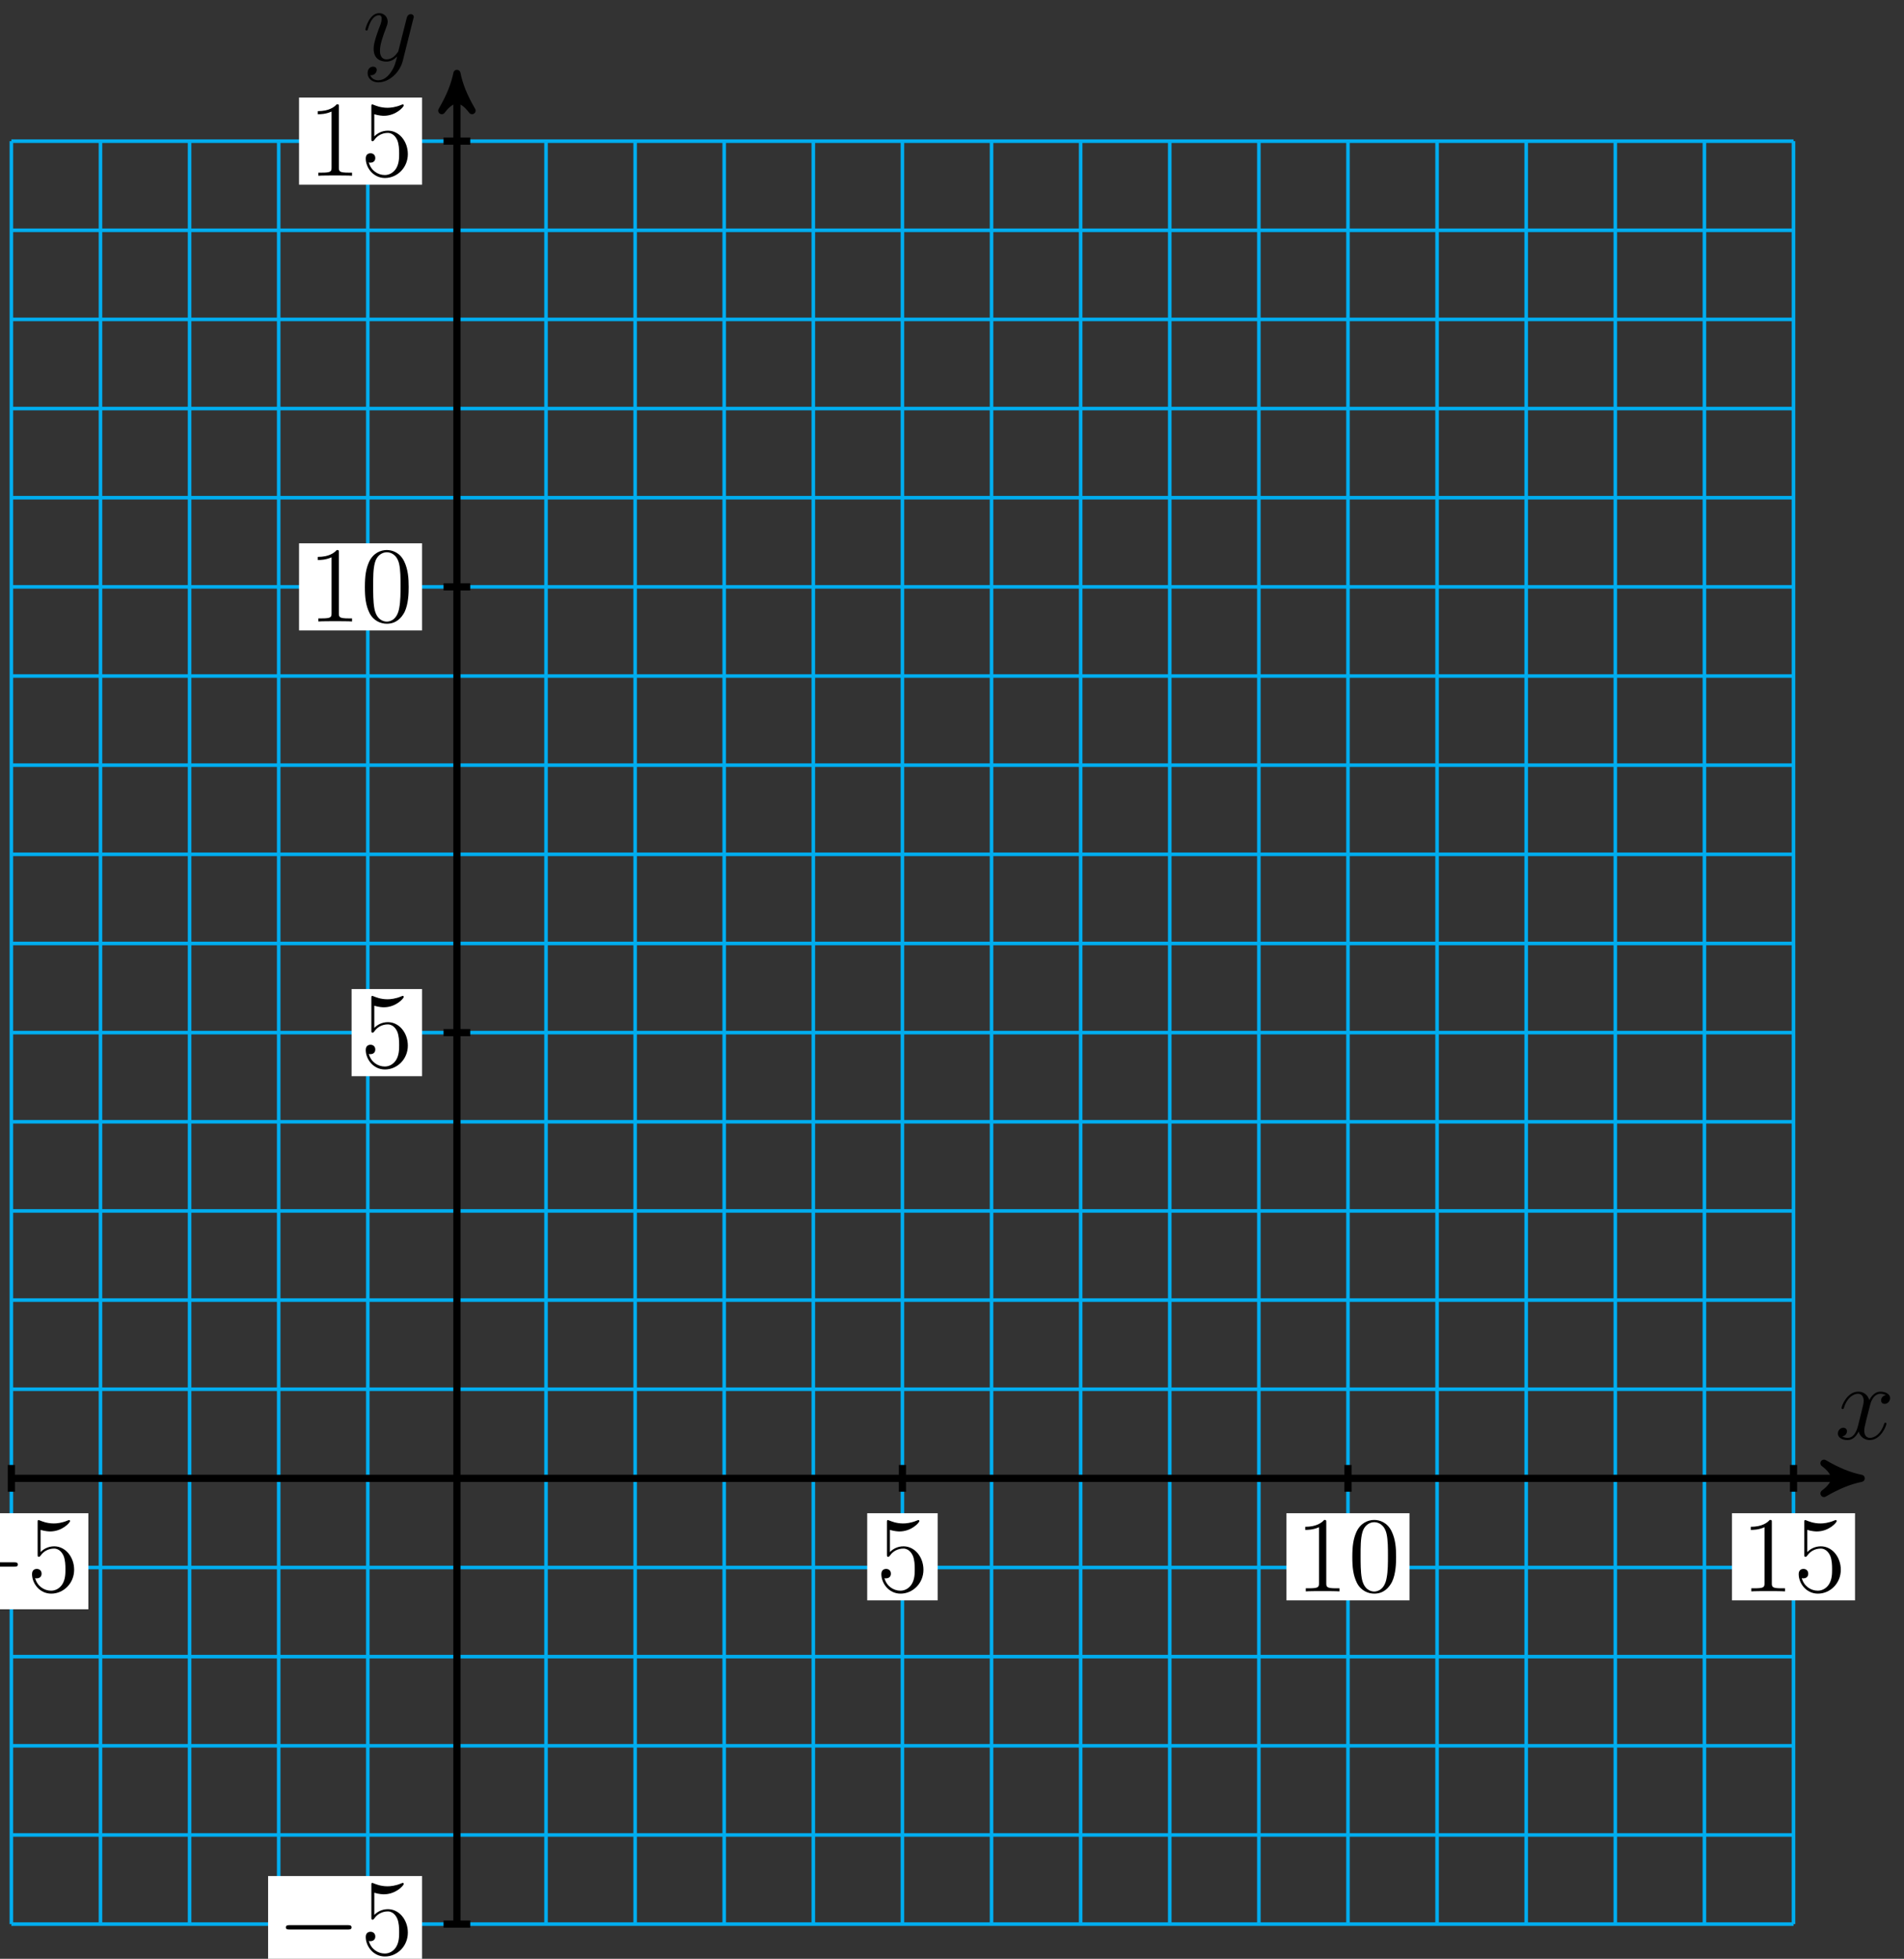 <?xml version="1.0" encoding="UTF-8"?>
<svg xmlns="http://www.w3.org/2000/svg" xmlns:xlink="http://www.w3.org/1999/xlink" width="212pt" height="218pt" viewBox="0 0 212 218" version="1.1">
<rect x="0" y="0" width="212" height="218" fill="#333333" stroke="none"/>
<defs>
<g>
<symbol overflow="visible" id="glyph0-0">
<path style="stroke:none;" d=""/>
</symbol>
<symbol overflow="visible" id="glyph0-1">
<path style="stroke:none;" d="M 5.672 -4.875 C 5.281 -4.812 5.141 -4.516 5.141 -4.297 C 5.141 -4 5.359 -3.906 5.531 -3.906 C 5.891 -3.906 6.141 -4.219 6.141 -4.547 C 6.141 -5.047 5.562 -5.266 5.062 -5.266 C 4.344 -5.266 3.938 -4.547 3.828 -4.328 C 3.547 -5.219 2.812 -5.266 2.594 -5.266 C 1.375 -5.266 0.734 -3.703 0.734 -3.438 C 0.734 -3.391 0.781 -3.328 0.859 -3.328 C 0.953 -3.328 0.984 -3.406 1 -3.453 C 1.406 -4.781 2.219 -5.031 2.562 -5.031 C 3.094 -5.031 3.203 -4.531 3.203 -4.25 C 3.203 -3.984 3.125 -3.703 2.984 -3.125 L 2.578 -1.5 C 2.406 -0.781 2.062 -0.125 1.422 -0.125 C 1.359 -0.125 1.062 -0.125 0.812 -0.281 C 1.25 -0.359 1.344 -0.719 1.344 -0.859 C 1.344 -1.094 1.156 -1.25 0.938 -1.25 C 0.641 -1.25 0.328 -0.984 0.328 -0.609 C 0.328 -0.109 0.891 0.125 1.406 0.125 C 1.984 0.125 2.391 -0.328 2.641 -0.828 C 2.828 -0.125 3.438 0.125 3.875 0.125 C 5.094 0.125 5.734 -1.453 5.734 -1.703 C 5.734 -1.766 5.688 -1.812 5.625 -1.812 C 5.516 -1.812 5.5 -1.75 5.469 -1.656 C 5.141 -0.609 4.453 -0.125 3.906 -0.125 C 3.484 -0.125 3.266 -0.438 3.266 -0.922 C 3.266 -1.188 3.312 -1.375 3.5 -2.156 L 3.922 -3.797 C 4.094 -4.5 4.5 -5.031 5.062 -5.031 C 5.078 -5.031 5.422 -5.031 5.672 -4.875 Z M 5.672 -4.875 "/>
</symbol>
<symbol overflow="visible" id="glyph0-2">
<path style="stroke:none;" d="M 3.141 1.344 C 2.828 1.797 2.359 2.203 1.766 2.203 C 1.625 2.203 1.047 2.172 0.875 1.625 C 0.906 1.641 0.969 1.641 0.984 1.641 C 1.344 1.641 1.594 1.328 1.594 1.047 C 1.594 0.781 1.359 0.688 1.188 0.688 C 0.984 0.688 0.578 0.828 0.578 1.406 C 0.578 2.016 1.094 2.438 1.766 2.438 C 2.969 2.438 4.172 1.344 4.5 0.016 L 5.672 -4.656 C 5.688 -4.703 5.719 -4.781 5.719 -4.859 C 5.719 -5.031 5.562 -5.156 5.391 -5.156 C 5.281 -5.156 5.031 -5.109 4.938 -4.75 L 4.047 -1.234 C 4 -1.016 4 -0.984 3.891 -0.859 C 3.656 -0.531 3.266 -0.125 2.688 -0.125 C 2.016 -0.125 1.953 -0.781 1.953 -1.094 C 1.953 -1.781 2.281 -2.703 2.609 -3.562 C 2.734 -3.906 2.812 -4.078 2.812 -4.312 C 2.812 -4.812 2.453 -5.266 1.859 -5.266 C 0.766 -5.266 0.328 -3.531 0.328 -3.438 C 0.328 -3.391 0.375 -3.328 0.453 -3.328 C 0.562 -3.328 0.578 -3.375 0.625 -3.547 C 0.906 -4.547 1.359 -5.031 1.828 -5.031 C 1.938 -5.031 2.141 -5.031 2.141 -4.641 C 2.141 -4.328 2.016 -3.984 1.828 -3.531 C 1.25 -1.953 1.25 -1.562 1.25 -1.281 C 1.25 -0.141 2.062 0.125 2.656 0.125 C 3 0.125 3.438 0.016 3.844 -0.438 L 3.859 -0.422 C 3.688 0.281 3.562 0.75 3.141 1.344 Z M 3.141 1.344 "/>
</symbol>
<symbol overflow="visible" id="glyph1-0">
<path style="stroke:none;" d=""/>
</symbol>
<symbol overflow="visible" id="glyph1-1">
<path style="stroke:none;" d="M 7.875 -2.75 C 8.078 -2.75 8.297 -2.75 8.297 -2.984 C 8.297 -3.234 8.078 -3.234 7.875 -3.234 L 1.406 -3.234 C 1.203 -3.234 0.984 -3.234 0.984 -2.984 C 0.984 -2.75 1.203 -2.75 1.406 -2.75 Z M 7.875 -2.75 "/>
</symbol>
<symbol overflow="visible" id="glyph2-0">
<path style="stroke:none;" d=""/>
</symbol>
<symbol overflow="visible" id="glyph2-1">
<path style="stroke:none;" d="M 1.531 -6.844 C 2.047 -6.688 2.469 -6.672 2.594 -6.672 C 3.938 -6.672 4.812 -7.656 4.812 -7.828 C 4.812 -7.875 4.781 -7.938 4.703 -7.938 C 4.688 -7.938 4.656 -7.938 4.547 -7.891 C 3.891 -7.609 3.312 -7.562 3 -7.562 C 2.219 -7.562 1.656 -7.812 1.422 -7.906 C 1.344 -7.938 1.312 -7.938 1.297 -7.938 C 1.203 -7.938 1.203 -7.859 1.203 -7.672 L 1.203 -4.125 C 1.203 -3.906 1.203 -3.844 1.344 -3.844 C 1.406 -3.844 1.422 -3.844 1.547 -4 C 1.875 -4.484 2.438 -4.766 3.031 -4.766 C 3.672 -4.766 3.984 -4.188 4.078 -3.984 C 4.281 -3.516 4.297 -2.922 4.297 -2.469 C 4.297 -2.016 4.297 -1.344 3.953 -0.797 C 3.688 -0.375 3.234 -0.078 2.703 -0.078 C 1.906 -0.078 1.141 -0.609 0.922 -1.484 C 0.984 -1.453 1.047 -1.453 1.109 -1.453 C 1.312 -1.453 1.641 -1.562 1.641 -1.969 C 1.641 -2.312 1.406 -2.5 1.109 -2.5 C 0.891 -2.5 0.578 -2.391 0.578 -1.922 C 0.578 -0.906 1.406 0.25 2.719 0.25 C 4.078 0.25 5.266 -0.891 5.266 -2.406 C 5.266 -3.828 4.297 -5.016 3.047 -5.016 C 2.359 -5.016 1.844 -4.703 1.531 -4.375 Z M 1.531 -6.844 "/>
</symbol>
<symbol overflow="visible" id="glyph2-2">
<path style="stroke:none;" d="M 3.438 -7.656 C 3.438 -7.938 3.438 -7.953 3.203 -7.953 C 2.922 -7.625 2.312 -7.188 1.094 -7.188 L 1.094 -6.844 C 1.359 -6.844 1.953 -6.844 2.625 -7.141 L 2.625 -0.922 C 2.625 -0.484 2.578 -0.344 1.531 -0.344 L 1.156 -0.344 L 1.156 0 C 1.484 -0.031 2.641 -0.031 3.031 -0.031 C 3.438 -0.031 4.578 -0.031 4.906 0 L 4.906 -0.344 L 4.531 -0.344 C 3.484 -0.344 3.438 -0.484 3.438 -0.922 Z M 3.438 -7.656 "/>
</symbol>
<symbol overflow="visible" id="glyph2-3">
<path style="stroke:none;" d="M 5.359 -3.828 C 5.359 -4.812 5.297 -5.781 4.859 -6.688 C 4.375 -7.688 3.516 -7.953 2.922 -7.953 C 2.234 -7.953 1.391 -7.609 0.938 -6.609 C 0.609 -5.859 0.484 -5.109 0.484 -3.828 C 0.484 -2.672 0.578 -1.797 1 -0.938 C 1.469 -0.031 2.297 0.25 2.922 0.25 C 3.953 0.25 4.547 -0.375 4.906 -1.062 C 5.328 -1.953 5.359 -3.125 5.359 -3.828 Z M 2.922 0.016 C 2.531 0.016 1.75 -0.203 1.531 -1.5 C 1.406 -2.219 1.406 -3.125 1.406 -3.969 C 1.406 -4.953 1.406 -5.828 1.594 -6.531 C 1.797 -7.344 2.406 -7.703 2.922 -7.703 C 3.375 -7.703 4.062 -7.438 4.297 -6.406 C 4.453 -5.719 4.453 -4.781 4.453 -3.969 C 4.453 -3.172 4.453 -2.266 4.312 -1.531 C 4.094 -0.219 3.328 0.016 2.922 0.016 Z M 2.922 0.016 "/>
</symbol>
</g>
</defs>
<g id="surface1">
<path style="fill:none;stroke-width:0.399;stroke-linecap:butt;stroke-linejoin:miter;stroke:rgb(0%,67.839%,93.729%);stroke-opacity:1;stroke-miterlimit:10;" d="M -49.608 -49.608 L 148.825 -49.608 M -49.608 -39.686 L 148.825 -39.686 M -49.608 -29.764 L 148.825 -29.764 M -49.608 -19.842 L 148.825 -19.842 M -49.608 -9.92 L 148.825 -9.92 M -49.608 0.002 L 148.825 0.002 M -49.608 9.92 L 148.825 9.92 M -49.608 19.841 L 148.825 19.841 M -49.608 29.763 L 148.825 29.763 M -49.608 39.685 L 148.825 39.685 M -49.608 49.607 L 148.825 49.607 M -49.608 59.529 L 148.825 59.529 M -49.608 69.451 L 148.825 69.451 M -49.608 79.373 L 148.825 79.373 M -49.608 89.295 L 148.825 89.295 M -49.608 99.216 L 148.825 99.216 M -49.608 109.138 L 148.825 109.138 M -49.608 119.06 L 148.825 119.06 M -49.608 128.982 L 148.825 128.982 M -49.608 138.9 L 148.825 138.9 M -49.608 148.818 L 148.825 148.818 M -49.608 -49.608 L -49.608 148.822 M -39.687 -49.608 L -39.687 148.822 M -29.765 -49.608 L -29.765 148.822 M -19.843 -49.608 L -19.843 148.822 M -9.921 -49.608 L -9.921 148.822 M 0.001 -49.608 L 0.001 148.822 M 9.923 -49.608 L 9.923 148.822 M 19.845 -49.608 L 19.845 148.822 M 29.763 -49.608 L 29.763 148.822 M 39.685 -49.608 L 39.685 148.822 M 49.606 -49.608 L 49.606 148.822 M 59.528 -49.608 L 59.528 148.822 M 69.45 -49.608 L 69.45 148.822 M 79.372 -49.608 L 79.372 148.822 M 89.294 -49.608 L 89.294 148.822 M 99.216 -49.608 L 99.216 148.822 M 109.138 -49.608 L 109.138 148.822 M 119.06 -49.608 L 119.06 148.822 M 128.981 -49.608 L 128.981 148.822 M 138.903 -49.608 L 138.903 148.822 M 148.821 -49.608 L 148.821 148.822 " transform="matrix(1,0,0,-1,50.874,164.529)"/>
<path style="fill:none;stroke-width:0.797;stroke-linecap:butt;stroke-linejoin:miter;stroke:rgb(0%,0%,0%);stroke-opacity:1;stroke-miterlimit:10;" d="M -49.608 0.002 L 155.325 0.002 " transform="matrix(1,0,0,-1,50.874,164.529)"/>
<path style="fill-rule:nonzero;fill:rgb(0%,0%,0%);fill-opacity:1;stroke-width:0.797;stroke-linecap:butt;stroke-linejoin:round;stroke:rgb(0%,0%,0%);stroke-opacity:1;stroke-miterlimit:10;" d="M 1.034 0.002 C -0.259 0.259 -1.555 0.779 -3.11 1.685 C -1.555 0.517 -1.555 -0.518 -3.11 -1.682 C -1.555 -0.776 -0.259 -0.26 1.034 0.002 Z M 1.034 0.002 " transform="matrix(1,0,0,-1,206.2,164.529)"/>
<g style="fill:rgb(0%,0%,0%);fill-opacity:1;">
  <use xlink:href="#glyph0-1" x="204.309" y="160.146"/>
</g>
<path style="fill:none;stroke-width:0.797;stroke-linecap:butt;stroke-linejoin:miter;stroke:rgb(0%,0%,0%);stroke-opacity:1;stroke-miterlimit:10;" d="M 0.001 -49.608 L 0.001 155.326 " transform="matrix(1,0,0,-1,50.874,164.529)"/>
<path style="fill-rule:nonzero;fill:rgb(0%,0%,0%);fill-opacity:1;stroke-width:0.797;stroke-linecap:butt;stroke-linejoin:round;stroke:rgb(0%,0%,0%);stroke-opacity:1;stroke-miterlimit:10;" d="M 1.035 -0.001 C -0.258 0.261 -1.555 0.776 -3.109 1.683 C -1.555 0.519 -1.555 -0.517 -3.109 -1.685 C -1.555 -0.778 -0.258 -0.259 1.035 -0.001 Z M 1.035 -0.001 " transform="matrix(0,-1,-1,0,50.874,9.203)"/>
<g style="fill:rgb(0%,0%,0%);fill-opacity:1;">
  <use xlink:href="#glyph0-2" x="40.354" y="6.73"/>
</g>
<path style="fill:none;stroke-width:0.797;stroke-linecap:butt;stroke-linejoin:miter;stroke:rgb(0%,0%,0%);stroke-opacity:1;stroke-miterlimit:10;" d="M -49.608 1.49 L -49.608 -1.487 " transform="matrix(1,0,0,-1,50.874,164.529)"/>
<path style=" stroke:none;fill-rule:nonzero;fill:rgb(100%,100%,100%);fill-opacity:1;" d="M -7.305 179.102 L 9.84 179.102 L 9.84 168.41 L -7.305 168.41 Z M -7.305 179.102 "/>
<g style="fill:rgb(0%,0%,0%);fill-opacity:1;">
  <use xlink:href="#glyph1-1" x="-6.31" y="177.109"/>
</g>
<g style="fill:rgb(0%,0%,0%);fill-opacity:1;">
  <use xlink:href="#glyph2-1" x="2.989" y="177.109"/>
</g>
<path style="fill:none;stroke-width:0.797;stroke-linecap:butt;stroke-linejoin:miter;stroke:rgb(0%,0%,0%);stroke-opacity:1;stroke-miterlimit:10;" d="M 1.489 -49.608 L -1.487 -49.608 " transform="matrix(1,0,0,-1,50.874,164.529)"/>
<path style=" stroke:none;fill-rule:nonzero;fill:rgb(100%,100%,100%);fill-opacity:1;" d="M 29.852 219.484 L 46.996 219.484 L 46.996 208.789 L 29.852 208.789 Z M 29.852 219.484 "/>
<g style="fill:rgb(0%,0%,0%);fill-opacity:1;">
  <use xlink:href="#glyph1-1" x="30.847" y="217.491"/>
</g>
<g style="fill:rgb(0%,0%,0%);fill-opacity:1;">
  <use xlink:href="#glyph2-1" x="40.146" y="217.491"/>
</g>
<path style="fill:none;stroke-width:0.797;stroke-linecap:butt;stroke-linejoin:miter;stroke:rgb(0%,0%,0%);stroke-opacity:1;stroke-miterlimit:10;" d="M 49.606 1.49 L 49.606 -1.487 " transform="matrix(1,0,0,-1,50.874,164.529)"/>
<path style=" stroke:none;fill-rule:nonzero;fill:rgb(100%,100%,100%);fill-opacity:1;" d="M 96.559 178.105 L 104.406 178.105 L 104.406 168.41 L 96.559 168.41 Z M 96.559 178.105 "/>
<g style="fill:rgb(0%,0%,0%);fill-opacity:1;">
  <use xlink:href="#glyph2-1" x="97.555" y="177.109"/>
</g>
<path style="fill:none;stroke-width:0.797;stroke-linecap:butt;stroke-linejoin:miter;stroke:rgb(0%,0%,0%);stroke-opacity:1;stroke-miterlimit:10;" d="M 1.489 49.607 L -1.487 49.607 " transform="matrix(1,0,0,-1,50.874,164.529)"/>
<path style=" stroke:none;fill-rule:nonzero;fill:rgb(100%,100%,100%);fill-opacity:1;" d="M 39.148 119.77 L 46.996 119.77 L 46.996 110.074 L 39.148 110.074 Z M 39.148 119.77 "/>
<g style="fill:rgb(0%,0%,0%);fill-opacity:1;">
  <use xlink:href="#glyph2-1" x="40.145" y="118.773"/>
</g>
<path style="fill:none;stroke-width:0.797;stroke-linecap:butt;stroke-linejoin:miter;stroke:rgb(0%,0%,0%);stroke-opacity:1;stroke-miterlimit:10;" d="M 99.216 1.49 L 99.216 -1.487 " transform="matrix(1,0,0,-1,50.874,164.529)"/>
<path style=" stroke:none;fill-rule:nonzero;fill:rgb(100%,100%,100%);fill-opacity:1;" d="M 143.238 178.105 L 156.938 178.105 L 156.938 168.41 L 143.238 168.41 Z M 143.238 178.105 "/>
<g style="fill:rgb(0%,0%,0%);fill-opacity:1;">
  <use xlink:href="#glyph2-2" x="144.236" y="177.109"/>
  <use xlink:href="#glyph2-3" x="150.089" y="177.109"/>
</g>
<path style="fill:none;stroke-width:0.797;stroke-linecap:butt;stroke-linejoin:miter;stroke:rgb(0%,0%,0%);stroke-opacity:1;stroke-miterlimit:10;" d="M 1.489 99.216 L -1.487 99.216 " transform="matrix(1,0,0,-1,50.874,164.529)"/>
<path style=" stroke:none;fill-rule:nonzero;fill:rgb(100%,100%,100%);fill-opacity:1;" d="M 33.297 70.16 L 46.996 70.16 L 46.996 60.465 L 33.297 60.465 Z M 33.297 70.16 "/>
<g style="fill:rgb(0%,0%,0%);fill-opacity:1;">
  <use xlink:href="#glyph2-2" x="34.292" y="69.166"/>
  <use xlink:href="#glyph2-3" x="40.145" y="69.166"/>
</g>
<path style="fill:none;stroke-width:0.797;stroke-linecap:butt;stroke-linejoin:miter;stroke:rgb(0%,0%,0%);stroke-opacity:1;stroke-miterlimit:10;" d="M 148.825 1.49 L 148.825 -1.487 " transform="matrix(1,0,0,-1,50.874,164.529)"/>
<path style=" stroke:none;fill-rule:nonzero;fill:rgb(100%,100%,100%);fill-opacity:1;" d="M 192.848 178.105 L 206.547 178.105 L 206.547 168.41 L 192.848 168.41 Z M 192.848 178.105 "/>
<g style="fill:rgb(0%,0%,0%);fill-opacity:1;">
  <use xlink:href="#glyph2-2" x="193.844" y="177.109"/>
  <use xlink:href="#glyph2-1" x="199.697" y="177.109"/>
</g>
<path style="fill:none;stroke-width:0.797;stroke-linecap:butt;stroke-linejoin:miter;stroke:rgb(0%,0%,0%);stroke-opacity:1;stroke-miterlimit:10;" d="M 1.489 148.822 L -1.487 148.822 " transform="matrix(1,0,0,-1,50.874,164.529)"/>
<path style=" stroke:none;fill-rule:nonzero;fill:rgb(100%,100%,100%);fill-opacity:1;" d="M 33.297 20.555 L 46.996 20.555 L 46.996 10.855 L 33.297 10.855 Z M 33.297 20.555 "/>
<g style="fill:rgb(0%,0%,0%);fill-opacity:1;">
  <use xlink:href="#glyph2-2" x="34.292" y="19.558"/>
  <use xlink:href="#glyph2-1" x="40.145" y="19.558"/>
</g>
</g>
</svg>
